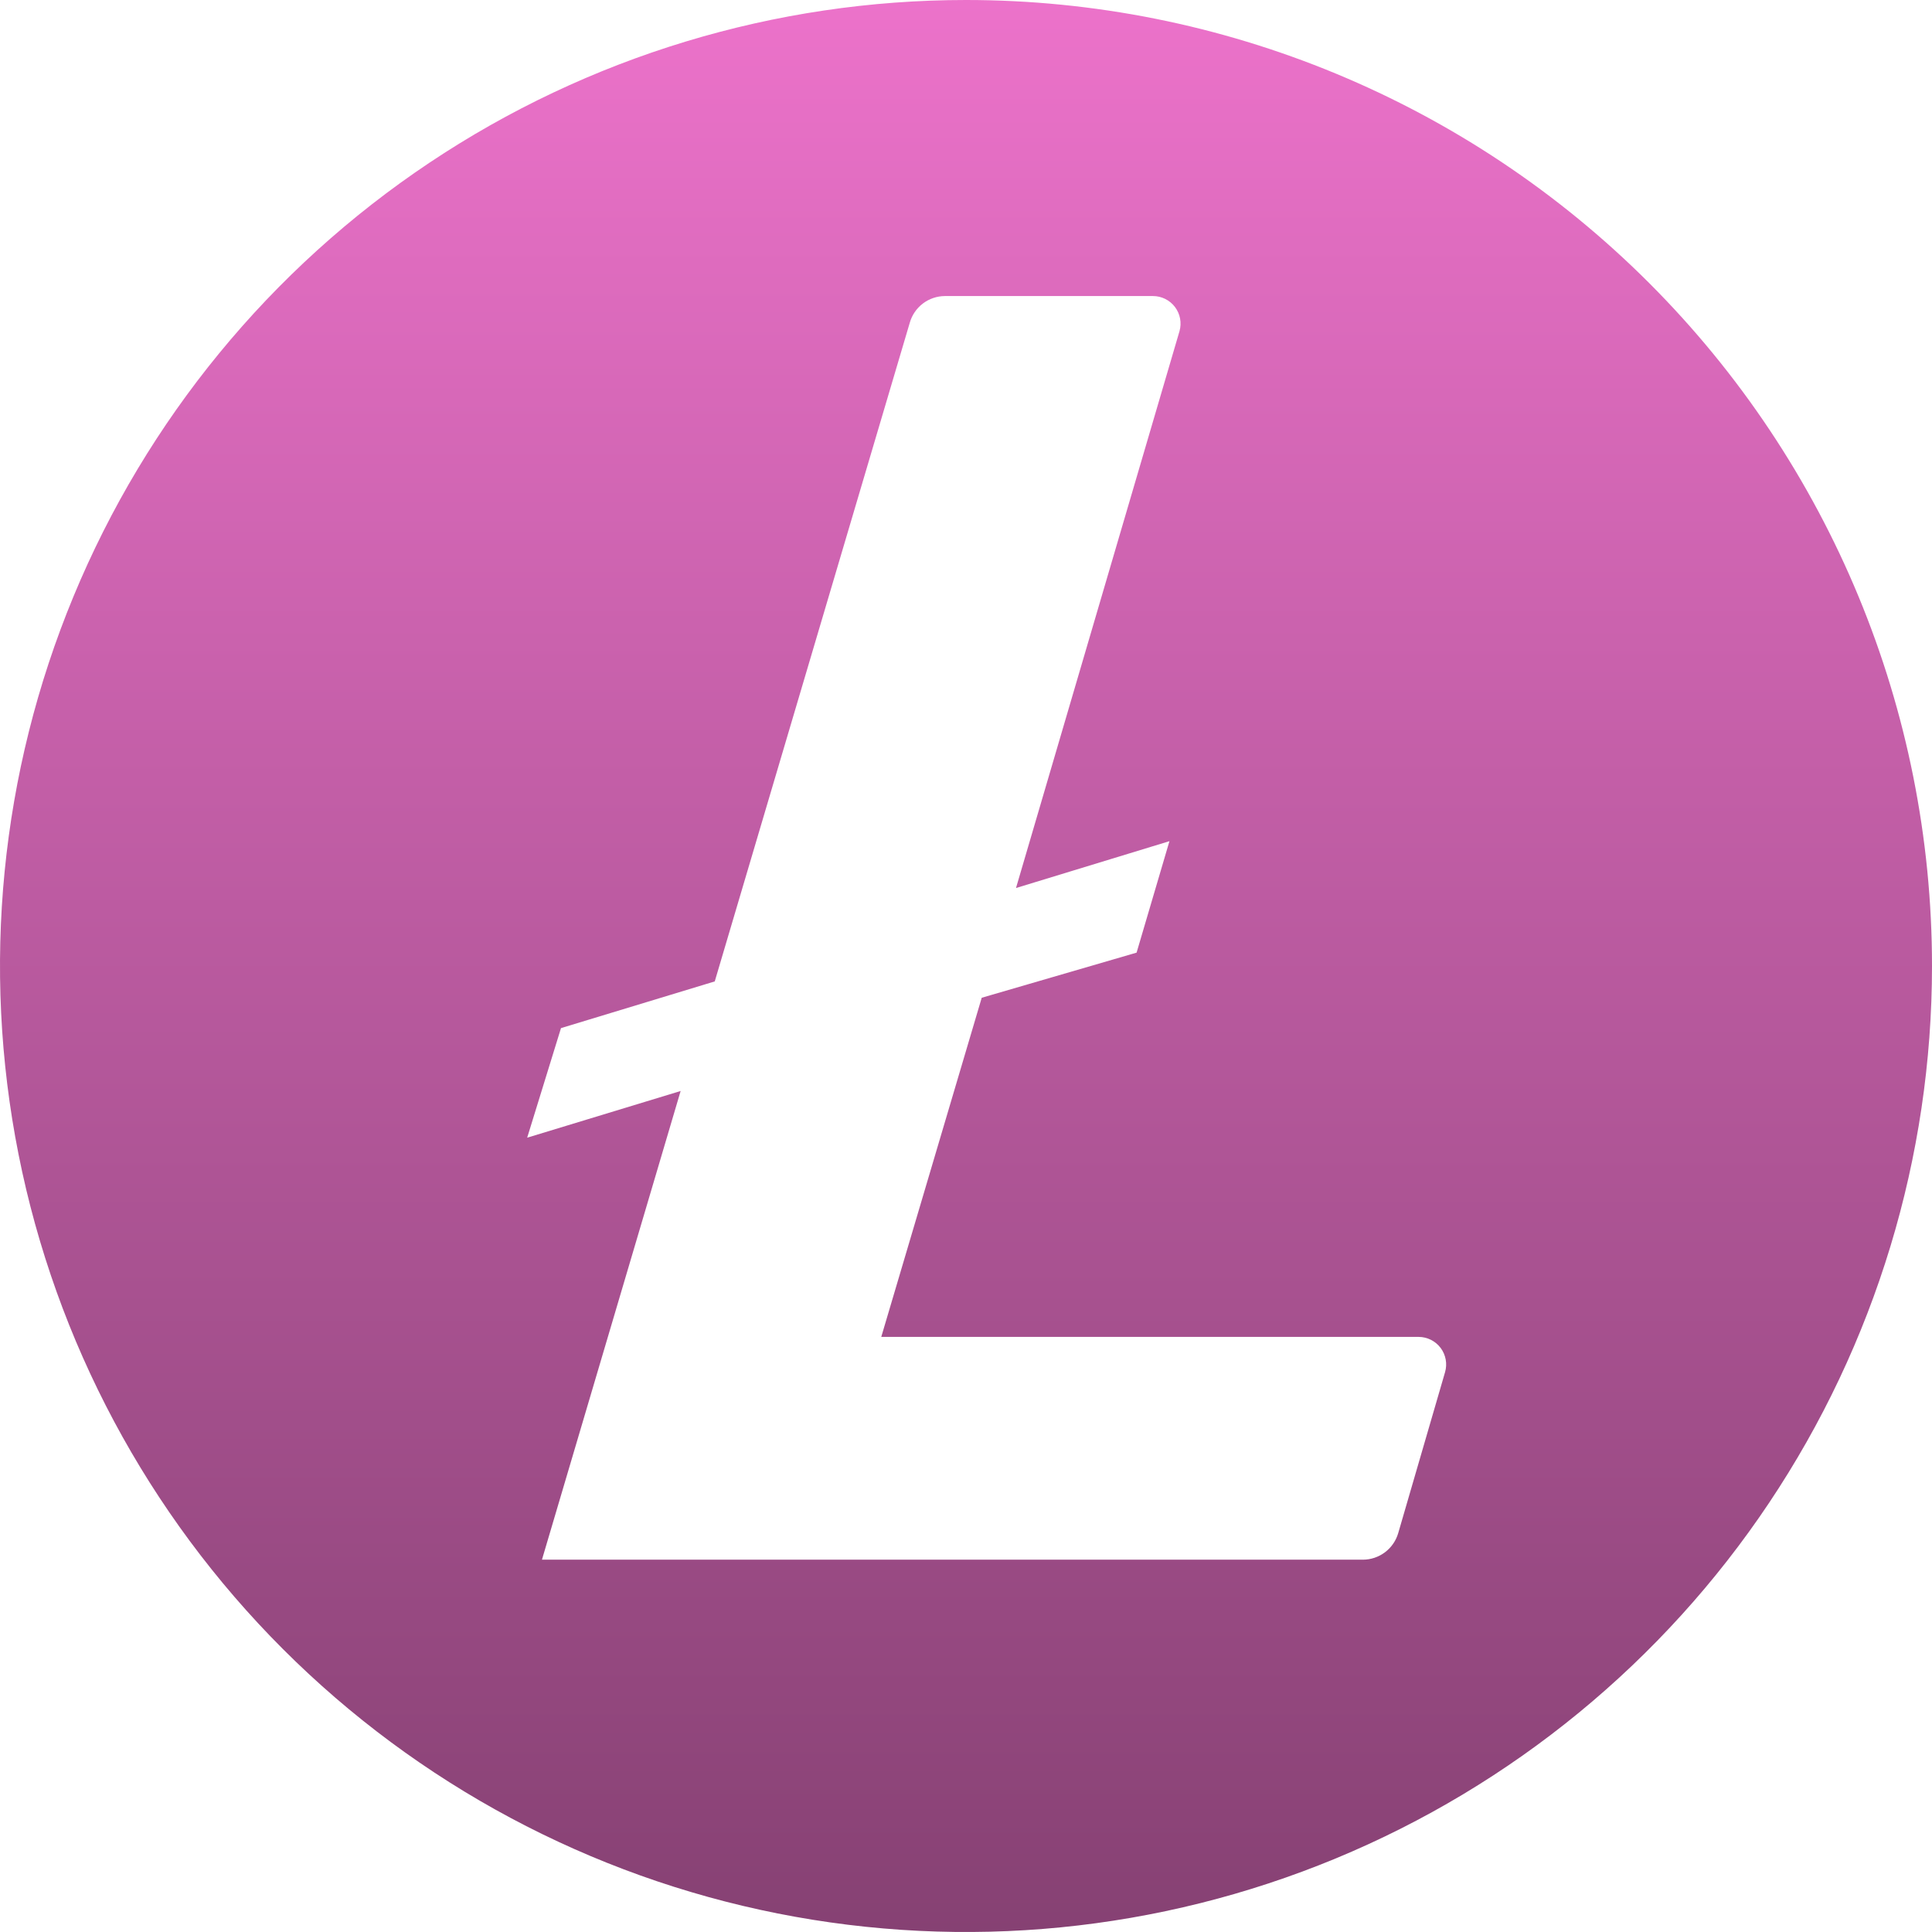 <svg width="800" height="800" viewBox="0 0 800 800" fill="none" xmlns="http://www.w3.org/2000/svg">
<g clip-path="url(#clip0_340_323)">
<path d="M400 0C320.888 0 243.552 23.46 177.772 67.412C111.992 111.365 60.723 173.836 30.448 246.927C0.173 320.017 -7.748 400.444 7.686 478.036C23.12 555.629 61.217 626.902 117.157 682.843C173.098 738.784 244.372 776.88 321.964 792.314C399.556 807.748 479.983 799.827 553.074 769.552C626.164 739.277 688.635 688.008 732.588 622.228C776.541 556.448 800 479.113 800 400C800 293.913 757.857 192.172 682.843 117.157C607.828 42.143 506.087 0 400 0ZM391.277 122.59H477.41C479.175 122.588 480.917 122.995 482.498 123.78C484.08 124.565 485.458 125.706 486.524 127.113C487.59 128.52 488.315 130.155 488.642 131.89C488.969 133.624 488.89 135.411 488.41 137.11L420.704 367.71L484.244 348.31L470.637 394.467L406.51 413.15L364.91 553.583H587.433C589.2 553.588 590.942 554.003 592.522 554.795C594.101 555.587 595.475 556.735 596.536 558.148C597.596 559.561 598.314 561.201 598.633 562.939C598.952 564.677 598.863 566.466 598.374 568.163L578.973 634.83C578.048 638.001 576.121 640.786 573.48 642.77C570.839 644.753 567.626 645.828 564.324 645.833H224.413L281.837 451.757L218.293 471.093L232.294 425.717L295.963 406.383L376.694 133.723C377.578 130.531 379.482 127.716 382.114 125.706C384.747 123.696 387.965 122.602 391.277 122.59Z" fill="url(#paint0_linear_340_323)"/>
</g>
<defs>
<linearGradient id="paint0_linear_340_323" x1="400" y1="0" x2="400" y2="800" gradientUnits="userSpaceOnUse">
<stop stop-color="#EC72CA"/>
<stop offset="1" stop-color="#864173"/>
</linearGradient>
<clipPath id="clip0_340_323">
<rect width="800" height="800" fill="white"/>
</clipPath>
</defs>
</svg>
